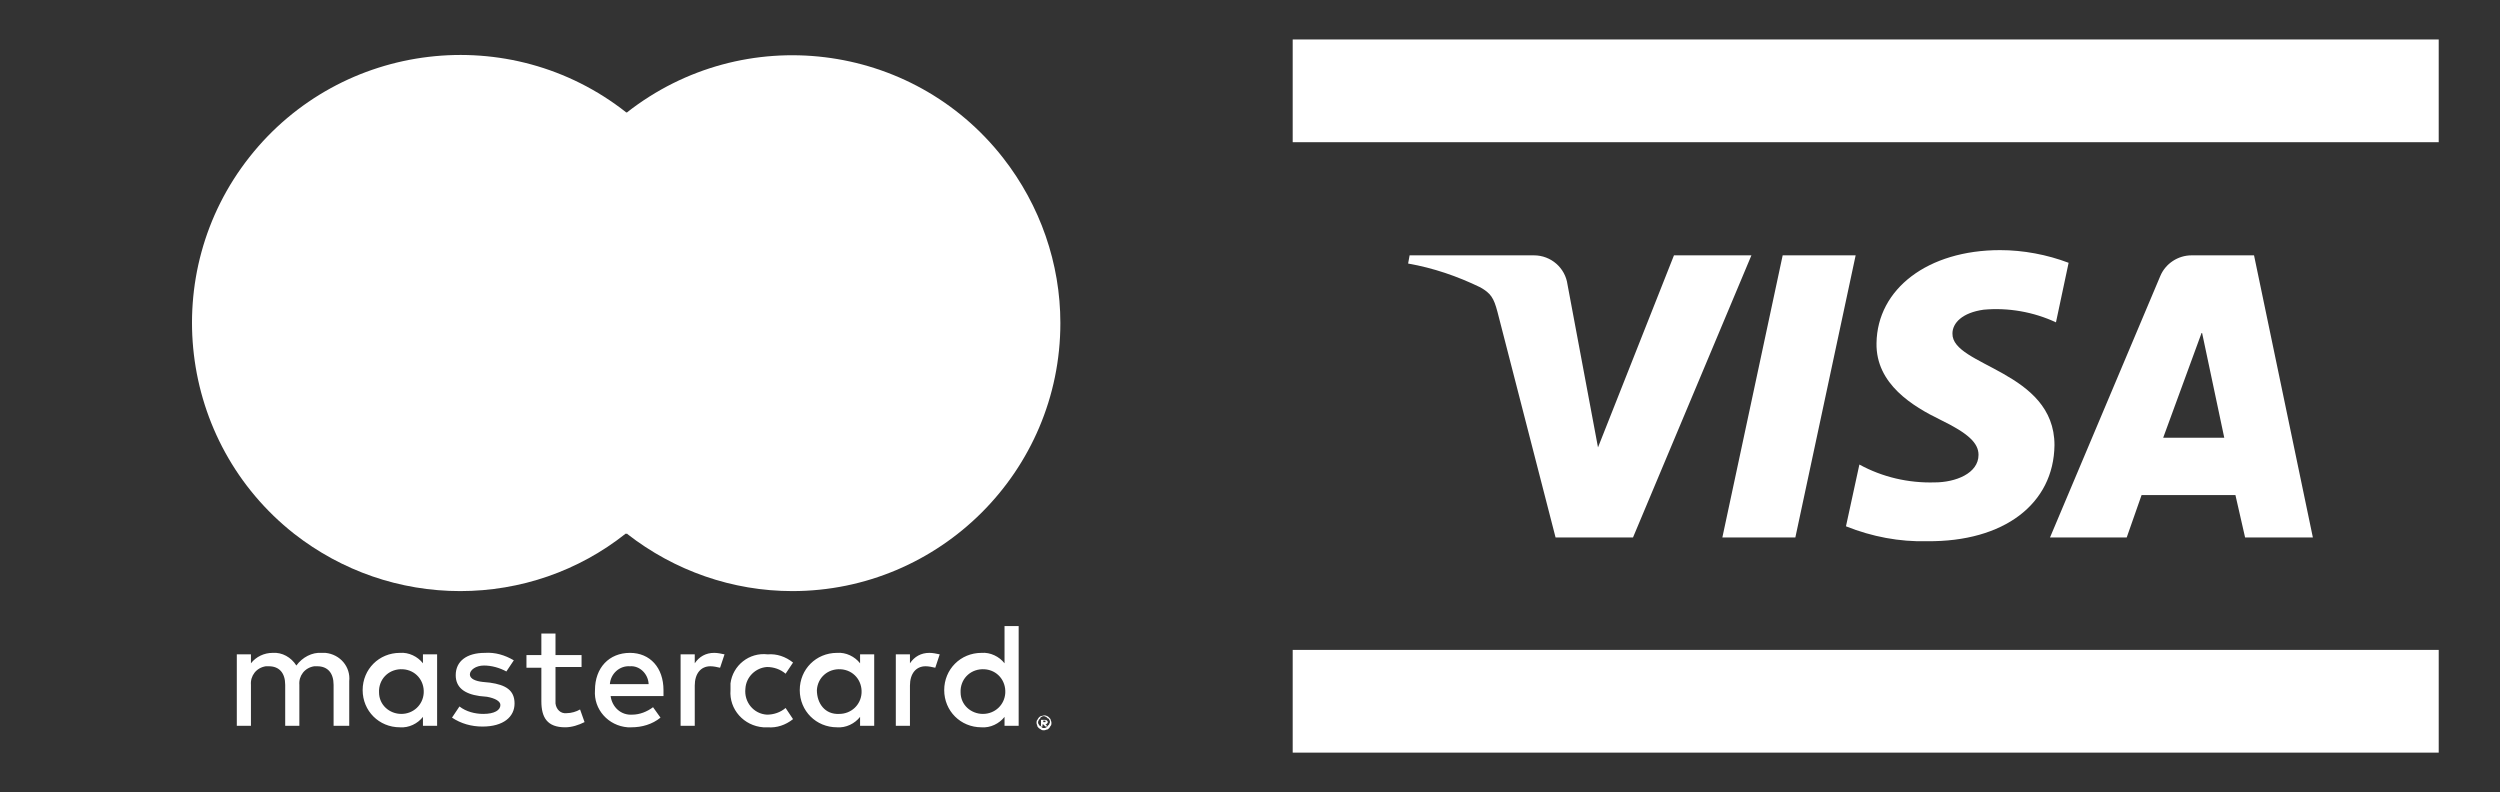 <svg xmlns="http://www.w3.org/2000/svg" width="101" height="32" fill="none"><rect width="100%" height="100%" fill="#333333" stroke="none"/><rect id="backgroundrect" width="100%" height="100%" x="0" y="0" fill="none" stroke="none"/>






<g class="currentLayer" style=""><title>Layer 1</title><path d="M52.225 26.256H98.524V30.406H52.225V26.256Z" fill="#ffffff" id="svg_1" class="" fill-opacity="1"/><path d="M52.225 1.594H98.524V5.744H52.225V1.594ZM70.757 10.316L65.973 21.714H62.845L60.498 12.601C60.348 12.03 60.227 11.85 59.806 11.609C58.874 11.158 57.911 10.827 56.888 10.647L56.948 10.316H61.972C62.664 10.316 63.236 10.827 63.326 11.489L64.559 18.075L67.628 10.316H70.757ZM83.001 17.985C83.001 14.977 78.849 14.797 78.879 13.474C78.879 13.053 79.27 12.632 80.143 12.511C81.135 12.421 82.158 12.601 83.061 13.023L83.572 10.617C82.7 10.286 81.737 10.105 80.805 10.105C77.886 10.105 75.841 11.669 75.811 13.865C75.781 15.519 77.285 16.421 78.398 16.962C79.511 17.504 79.932 17.895 79.932 18.376C79.932 19.128 79 19.489 78.157 19.489C77.104 19.519 76.051 19.278 75.119 18.767L74.577 21.263C75.63 21.684 76.743 21.895 77.856 21.865C80.955 21.895 82.971 20.361 83.001 17.985ZM90.702 21.714H93.44L91.063 10.316H88.536C87.995 10.316 87.483 10.647 87.273 11.158L82.82 21.714H85.919L86.52 20H90.311L90.702 21.714ZM87.393 17.684L88.957 13.414L89.86 17.684H87.393ZM74.968 10.316L72.532 21.714H69.583L72.02 10.316H74.968Z" fill="#ffffff" id="svg_2" class="" fill-opacity="1"/><path d="M14.109 29.323V27.519C14.169 26.947 13.748 26.436 13.147 26.376H12.996C12.605 26.346 12.214 26.556 11.973 26.887C11.763 26.556 11.402 26.346 11.011 26.376C10.68 26.376 10.349 26.526 10.138 26.797V26.436H9.567V29.323H10.138V27.669C10.108 27.308 10.349 26.977 10.74 26.917H10.86C11.281 26.917 11.522 27.188 11.522 27.669V29.323H12.094V27.669C12.064 27.308 12.304 26.977 12.695 26.917H12.816C13.237 26.917 13.477 27.188 13.477 27.669V29.323H14.109ZM23.495 26.466H22.442V25.594H21.871V26.466H21.269V26.977H21.871V28.331C21.871 28.992 22.111 29.383 22.834 29.383C23.104 29.383 23.375 29.293 23.616 29.173L23.435 28.662C23.285 28.752 23.074 28.812 22.894 28.812C22.653 28.842 22.473 28.662 22.442 28.421V26.947H23.495V26.466ZM28.85 26.376C28.519 26.376 28.248 26.526 28.068 26.797V26.436H27.496V29.323H28.068V27.699C28.068 27.218 28.309 26.917 28.7 26.917C28.82 26.917 28.971 26.947 29.091 26.977L29.271 26.436C29.121 26.406 29.001 26.376 28.85 26.376ZM20.758 26.677C20.397 26.466 20.006 26.346 19.584 26.376C18.863 26.376 18.411 26.707 18.411 27.278C18.411 27.759 18.742 28.03 19.374 28.12L19.675 28.15C20.006 28.21 20.216 28.331 20.216 28.481C20.216 28.692 19.976 28.842 19.524 28.842C19.193 28.842 18.832 28.752 18.562 28.541L18.261 28.992C18.622 29.233 19.043 29.353 19.494 29.353C20.337 29.353 20.788 28.962 20.788 28.421C20.788 27.88 20.427 27.669 19.795 27.579L19.494 27.549C19.224 27.519 18.983 27.428 18.983 27.248C18.983 27.068 19.224 26.887 19.554 26.887C19.855 26.887 20.186 26.977 20.457 27.128L20.758 26.677ZM29.512 27.88C29.452 28.662 30.053 29.323 30.836 29.383H31.016C31.377 29.413 31.738 29.293 32.039 29.053L31.738 28.602C31.528 28.782 31.257 28.872 30.986 28.872C30.445 28.842 30.054 28.361 30.114 27.82C30.144 27.338 30.535 26.977 30.986 26.947C31.257 26.947 31.528 27.038 31.738 27.218L32.039 26.767C31.738 26.526 31.377 26.406 31.016 26.436C30.264 26.346 29.602 26.887 29.512 27.609V27.88ZM25.451 26.376C24.608 26.376 24.037 26.977 24.037 27.88C23.977 28.662 24.578 29.323 25.36 29.383H25.511C25.932 29.383 26.353 29.263 26.684 28.992L26.383 28.571C26.143 28.752 25.842 28.872 25.541 28.872C25.09 28.902 24.729 28.571 24.669 28.12H26.805V27.88C26.805 26.977 26.263 26.376 25.451 26.376ZM25.451 26.917C25.842 26.887 26.173 27.218 26.203 27.609V27.639H24.639C24.669 27.218 25.03 26.887 25.451 26.917ZM17.659 27.88V26.436H17.087V26.797C16.877 26.526 16.516 26.346 16.155 26.376C15.313 26.376 14.651 27.038 14.651 27.88C14.651 28.722 15.313 29.383 16.155 29.383C16.516 29.413 16.877 29.233 17.087 28.962V29.323H17.659V27.88ZM15.313 27.88C15.343 27.368 15.764 27.008 16.275 27.038C16.787 27.068 17.148 27.489 17.118 28C17.087 28.481 16.697 28.842 16.215 28.842C15.734 28.842 15.313 28.481 15.313 27.97V27.88ZM37.544 26.376C37.213 26.376 36.943 26.526 36.762 26.797V26.436H36.191V29.323H36.762V27.699C36.762 27.218 37.003 26.917 37.394 26.917C37.514 26.917 37.665 26.947 37.785 26.977L37.965 26.436C37.815 26.406 37.695 26.376 37.544 26.376ZM42.177 28.902C42.207 28.902 42.267 28.902 42.298 28.932C42.328 28.932 42.358 28.962 42.388 28.992C42.418 29.023 42.448 29.053 42.448 29.083C42.448 29.113 42.478 29.143 42.478 29.203C42.478 29.233 42.478 29.293 42.448 29.323C42.418 29.353 42.418 29.383 42.388 29.413C42.358 29.444 42.328 29.474 42.298 29.474C42.267 29.474 42.237 29.504 42.177 29.504C42.147 29.504 42.087 29.504 42.057 29.474C42.027 29.444 41.997 29.444 41.967 29.413C41.937 29.383 41.907 29.353 41.907 29.323C41.907 29.293 41.876 29.263 41.876 29.203C41.876 29.173 41.876 29.113 41.907 29.083C41.937 29.053 41.937 29.023 41.967 28.992C41.997 28.962 42.027 28.932 42.057 28.932C42.087 28.932 42.147 28.902 42.177 28.902ZM42.177 29.413C42.207 29.413 42.237 29.413 42.267 29.383C42.298 29.383 42.328 29.353 42.328 29.323L42.388 29.263C42.388 29.233 42.418 29.203 42.418 29.173C42.418 29.143 42.418 29.113 42.388 29.083C42.388 29.053 42.358 29.023 42.328 29.023L42.267 28.962C42.237 28.962 42.207 28.932 42.177 28.932C42.147 28.932 42.117 28.932 42.087 28.962C42.057 28.962 42.027 28.992 42.027 29.023L41.967 29.083C41.967 29.113 41.937 29.143 41.937 29.173C41.937 29.203 41.937 29.233 41.967 29.263C41.967 29.293 41.997 29.323 42.027 29.323L42.087 29.383C42.117 29.413 42.147 29.413 42.177 29.413ZM42.207 29.083C42.237 29.083 42.267 29.083 42.298 29.113C42.328 29.143 42.328 29.143 42.328 29.173C42.328 29.203 42.328 29.203 42.298 29.233C42.267 29.263 42.267 29.263 42.237 29.263L42.328 29.353H42.237L42.147 29.263H42.117V29.353H42.057V29.083H42.207ZM42.147 29.113V29.173H42.237V29.113H42.147ZM35.318 27.88V26.436H34.747V26.797C34.536 26.526 34.175 26.346 33.814 26.376C32.972 26.376 32.31 27.038 32.31 27.88C32.31 28.722 32.972 29.383 33.814 29.383C34.175 29.413 34.536 29.233 34.747 28.962V29.323H35.318V27.88ZM33.002 27.88C33.032 27.368 33.453 27.008 33.964 27.038C34.476 27.068 34.837 27.489 34.807 28C34.777 28.481 34.386 28.842 33.904 28.842C33.333 28.872 33.002 28.421 33.002 27.88ZM41.154 27.88V25.293H40.583V26.797C40.372 26.526 40.011 26.346 39.65 26.376C38.808 26.376 38.146 27.038 38.146 27.88C38.146 28.722 38.808 29.383 39.65 29.383C40.011 29.413 40.372 29.233 40.583 28.962V29.323H41.154V27.88ZM38.808 27.88C38.838 27.368 39.259 27.008 39.77 27.038C40.282 27.068 40.643 27.489 40.613 28C40.583 28.481 40.192 28.842 39.71 28.842C39.229 28.842 38.808 28.481 38.808 27.97V27.88Z" fill="#ffffff" id="svg_3" class="" fill-opacity="1"/><path d="M20.096 4.541H30.535V21.564H20.096V4.541Z" fill="#ffffff" id="svg_4" class="" fill-opacity="1"/><path d="M21.179 13.053C21.179 9.744 22.683 6.586 25.3 4.541C20.607 0.842 13.778 1.654 10.078 6.346C6.378 11.037 7.19 17.865 11.883 21.564C13.808 23.068 16.155 23.88 18.592 23.88C21.028 23.88 23.375 23.068 25.27 21.564C22.683 19.519 21.179 16.361 21.179 13.053Z" fill="#ffffff" id="svg_5" class="" fill-opacity="1"/><path d="M42.839 13.053C42.839 19.038 37.965 23.88 32.009 23.88C29.602 23.88 27.256 23.068 25.33 21.564C30.023 17.835 30.836 11.008 27.105 6.316C26.594 5.654 25.992 5.053 25.33 4.541C30.053 0.842 36.852 1.684 40.523 6.376C42.027 8.301 42.839 10.647 42.839 13.053Z" fill="#ffffff" id="svg_6" class="" fill-opacity="1"/></g></svg>